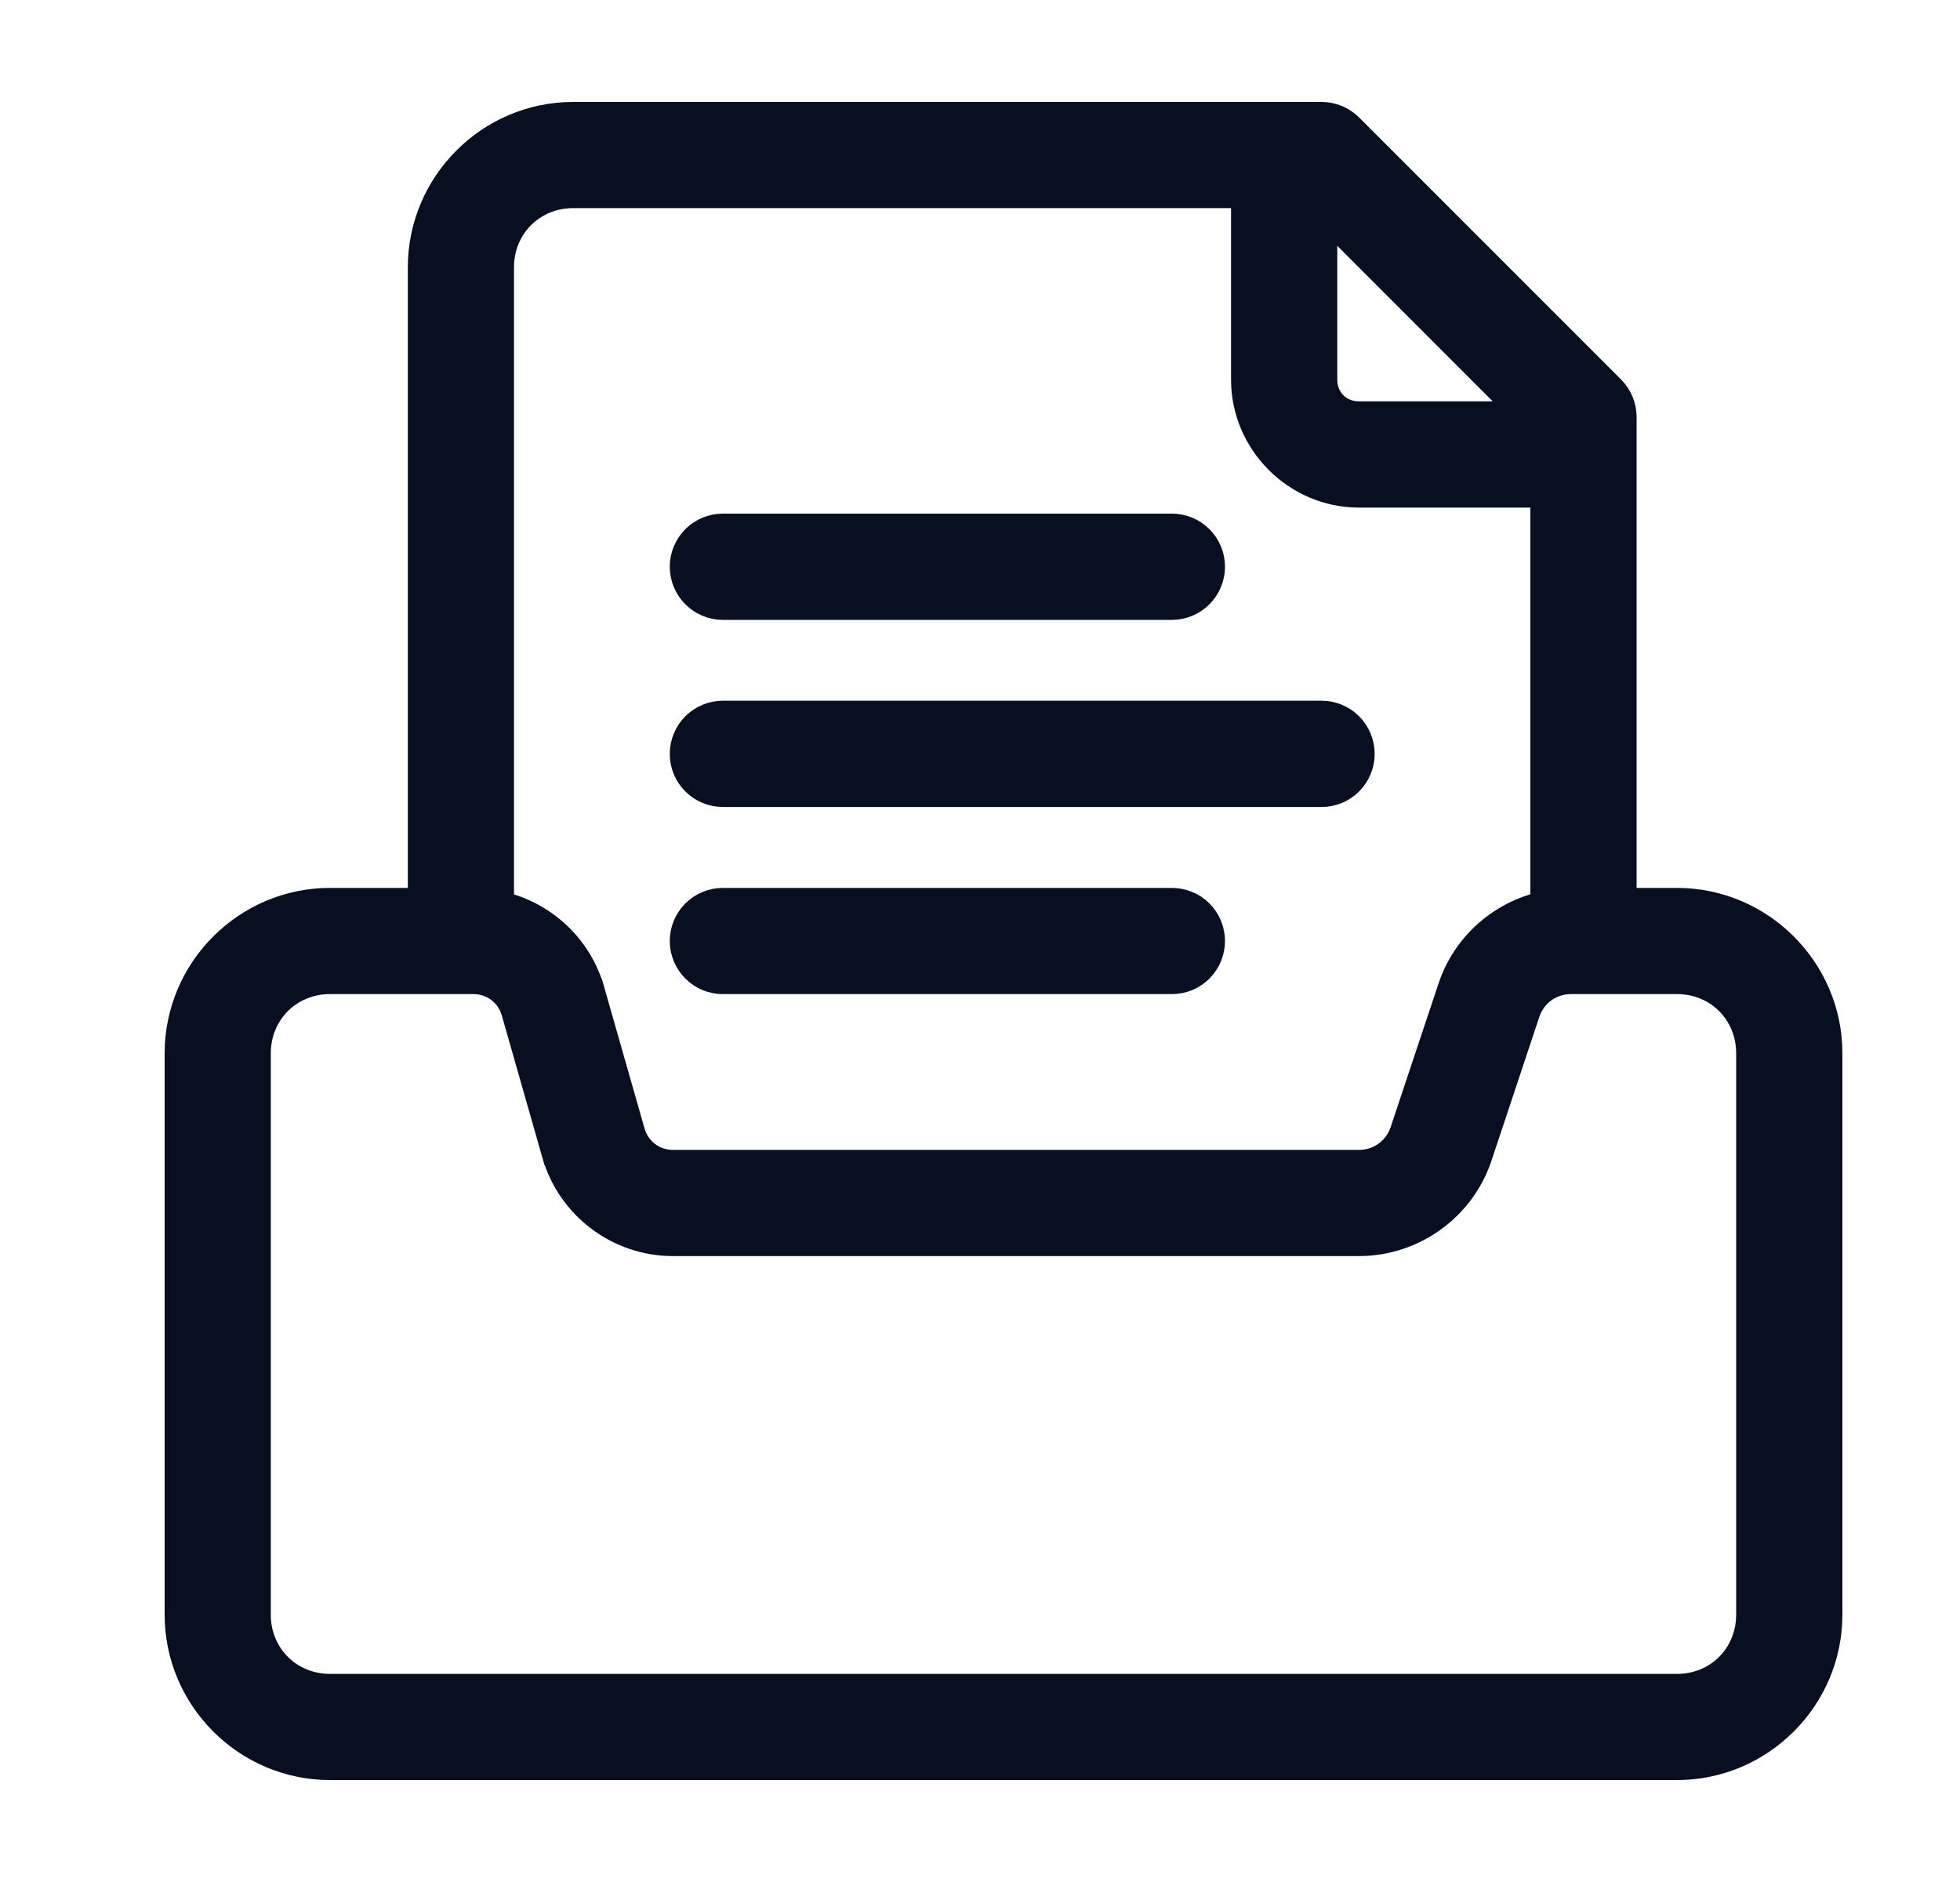 <svg width="25" height="24" viewBox="0 0 25 24" fill="none" xmlns="http://www.w3.org/2000/svg">
<path d="M16.857 1.4H16.857H7.311C6.206 1.4 5.302 2.304 5.302 3.409V11.423H4.209C3.104 11.423 2.2 12.327 2.2 13.432V20.591C2.2 21.696 3.104 22.6 4.209 22.6H21.391C22.495 22.6 23.4 21.696 23.4 20.591V13.432C23.4 12.327 22.495 11.423 21.391 11.423H20.775V5.318C20.775 5.165 20.714 5.018 20.606 4.91L17.265 1.569C17.265 1.569 17.265 1.569 17.265 1.569C17.157 1.461 17.01 1.4 16.857 1.4ZM18.444 12.572L18.444 12.572L17.833 14.404C17.833 14.404 17.833 14.404 17.833 14.404C17.761 14.621 17.562 14.764 17.334 14.764H8.583C8.368 14.764 8.184 14.625 8.125 14.418L7.608 12.607L7.511 12.634L7.608 12.607C7.447 12.046 7.001 11.626 6.456 11.481V3.409C6.456 2.927 6.829 2.554 7.311 2.554H15.802V4.841C15.802 5.681 16.494 6.373 17.334 6.373H19.62V11.48C19.078 11.62 18.627 12.023 18.444 12.572ZM18.929 14.77L18.929 14.77L19.539 12.937C19.539 12.937 19.539 12.937 19.539 12.937C19.611 12.72 19.81 12.577 20.038 12.577H21.391C21.873 12.577 22.245 12.95 22.245 13.432V20.591C22.245 21.073 21.873 21.446 21.391 21.446H4.209C3.727 21.446 3.354 21.073 3.354 20.591V13.432C3.354 12.95 3.727 12.577 4.209 12.577H6.039C6.254 12.577 6.438 12.716 6.497 12.923L7.014 14.735L7.111 14.707L7.014 14.735C7.214 15.433 7.857 15.918 8.583 15.918H17.334C18.055 15.918 18.701 15.454 18.929 14.77ZM16.957 4.841V2.893L19.281 5.218H17.334C17.116 5.218 16.957 5.058 16.957 4.841Z" fill="#070F21" stroke="#070F21" stroke-width="0.2"/>
<path d="M9.22 6.65C9.067 6.65 8.92 6.711 8.812 6.819C8.704 6.927 8.643 7.074 8.643 7.227C8.643 7.38 8.704 7.527 8.812 7.635C8.92 7.744 9.067 7.805 9.22 7.805H14.947C15.101 7.805 15.248 7.744 15.356 7.635C15.464 7.527 15.525 7.38 15.525 7.227C15.525 7.074 15.464 6.927 15.356 6.819C15.248 6.711 15.101 6.65 14.947 6.65H9.22Z" fill="#070F21" stroke="#070F21" stroke-width="0.2"/>
<path d="M9.22 9.036C9.067 9.036 8.92 9.097 8.812 9.205C8.704 9.314 8.643 9.46 8.643 9.614C8.643 9.767 8.704 9.914 8.812 10.022C8.92 10.13 9.067 10.191 9.22 10.191H16.857C17.01 10.191 17.157 10.13 17.265 10.022C17.373 9.914 17.434 9.767 17.434 9.614C17.434 9.46 17.373 9.314 17.265 9.205C17.157 9.097 17.01 9.036 16.857 9.036H9.22Z" fill="#070F21" stroke="#070F21" stroke-width="0.2"/>
<path d="M9.22 11.423C9.067 11.423 8.92 11.484 8.812 11.592C8.704 11.7 8.643 11.847 8.643 12C8.643 12.153 8.704 12.3 8.812 12.408C8.92 12.517 9.067 12.577 9.22 12.577H14.947C15.101 12.577 15.248 12.517 15.356 12.408C15.464 12.3 15.525 12.153 15.525 12C15.525 11.847 15.464 11.7 15.356 11.592C15.248 11.484 15.101 11.423 14.947 11.423H9.22Z" fill="#070F21" stroke="#070F21" stroke-width="0.2"/>
</svg>
